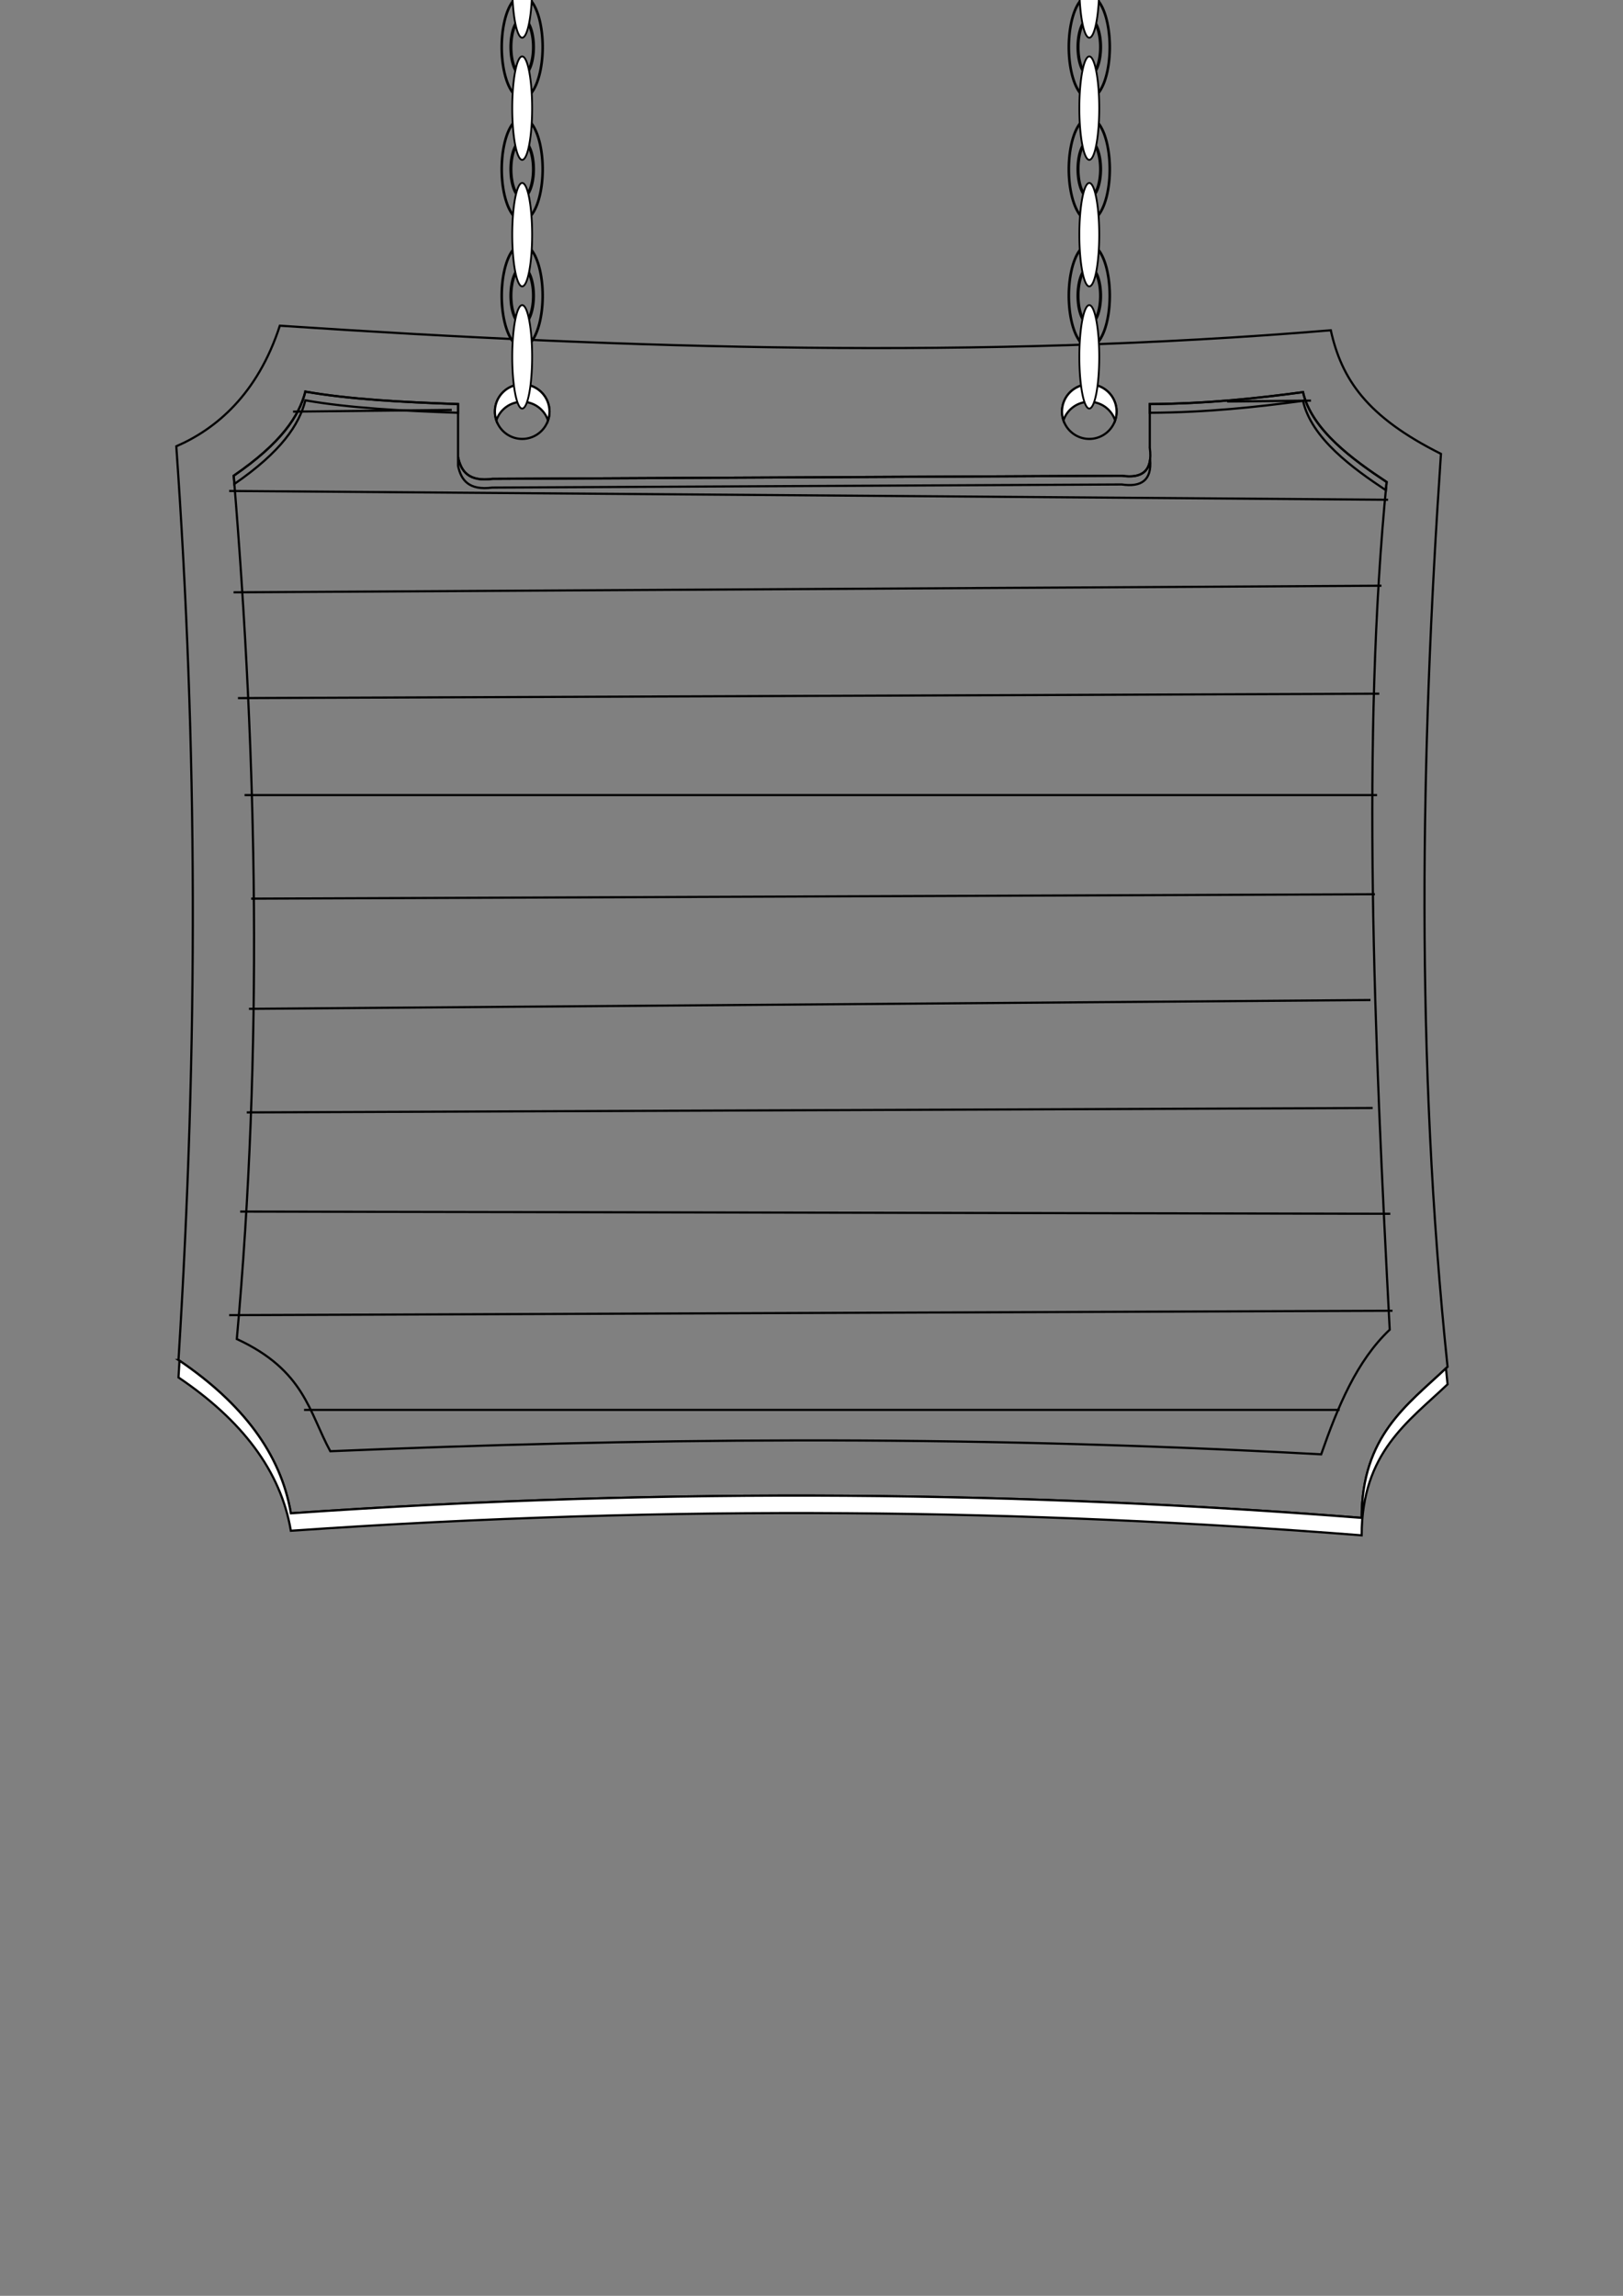 <?xml version="1.0" encoding="UTF-8" standalone="no"?>
<!-- Created with Inkscape (http://www.inkscape.org/) -->

<svg
   xmlns:dc="http://purl.org/dc/elements/1.1/"
   xmlns:cc="http://creativecommons.org/ns#"
   xmlns:rdf="http://www.w3.org/1999/02/22-rdf-syntax-ns#"
   xmlns:svg="http://www.w3.org/2000/svg"
   xmlns="http://www.w3.org/2000/svg"
   xmlns:sodipodi="http://sodipodi.sourceforge.net/DTD/sodipodi-0.dtd"
   xmlns:inkscape="http://www.inkscape.org/namespaces/inkscape"
   width="210mm"
   height="297mm"
   viewBox="0 0 744.094 1052.362"
   id="svg2"
   version="1.1"
   inkscape:version="0.91 r13725"
   sodipodi:docname="board_concept.svg">
  <rect x="0" y="0" width="744.094" height="1052.362" fill="#808080" stroke="none"/>
  <defs
     id="defs4">
    <inkscape:path-effect
       effect="skeletal"
       id="path-effect3340"
       is_visible="true"
       pattern="M 0,0 1,0"
       copytype="single_stretched"
       prop_scale="0.99"
       scale_y_rel="false"
       spacing="5"
       normal_offset="0"
       tang_offset="0"
       prop_units="true"
       vertical_pattern="false"
       fuse_tolerance="0" />
    <inkscape:path-effect
       effect="sketch"
       id="path-effect3338"
       is_visible="true"
       nbiter_approxstrokes="1"
       strokelength="1000"
       strokelength_rdm="0.2;1"
       strokeoverlap="0.4"
       strokeoverlap_rdm="0.2;1"
       ends_tolerance="0.2;1"
       parallel_offset="5;1"
       tremble_size="5;1"
       tremble_frequency="1"
       nbtangents="5"
       tgt_places_rdmness="0;1"
       tgtscale="10"
       tgtlength="100"
       tgtlength_rdm="1;1" />
  </defs>
  <sodipodi:namedview
     id="base"
     pagecolor="#ffffff"
     bordercolor="#666666"
     borderopacity="1.0"
     inkscape:pageopacity="0.0"
     inkscape:pageshadow="2"
     inkscape:zoom="0.98994949"
     inkscape:cx="149.02058"
     inkscape:cy="680.27213"
     inkscape:document-units="px"
     inkscape:current-layer="layer1"
     showgrid="false"
     inkscape:window-width="1920"
     inkscape:window-height="1000"
     inkscape:window-x="0"
     inkscape:window-y="34"
     inkscape:window-maximized="1" />
  <g
     inkscape:label="Capa 1"
     inkscape:groupmode="layer"
     id="layer1">
    <path
       style="fill:none;fill-rule:evenodd;stroke:#000000;stroke-width:1;stroke-linecap:butt;stroke-linejoin:miter;stroke-miterlimit:4;stroke-dasharray:none;stroke-opacity:1"
       d="m 251.915,188.682 a 12.509,12.509 0 0 1 -12.509,12.509 12.509,12.509 0 0 1 -12.509,-12.509 12.509,12.509 0 0 1 12.509,-12.509 12.509,12.509 0 0 1 12.509,12.509 z"
       id="path3354"
       inkscape:connector-curvature="0" />
    <path
       inkscape:connector-curvature="0"
       id="path4157"
       d="m 511.915,188.682 a 12.509,12.509 0 0 1 -12.509,12.509 12.509,12.509 0 0 1 -12.509,-12.509 12.509,12.509 0 0 1 12.509,-12.509 12.509,12.509 0 0 1 12.509,12.509 z"
       style="fill:none;fill-rule:evenodd;stroke:#000000;stroke-width:1;stroke-linecap:butt;stroke-linejoin:miter;stroke-miterlimit:4;stroke-dasharray:none;stroke-opacity:1" />
    <path
       style="fill:#ffffff;fill-opacity:1;fill-rule:evenodd;stroke:#000000;stroke-width:1;stroke-linecap:butt;stroke-linejoin:miter;stroke-miterlimit:4;stroke-dasharray:none;stroke-opacity:1"
       d="m 239.406,176.172 a 12.509,12.509 0 0 0 -12.51,12.51 12.509,12.509 0 0 0 0.672,3.994 12.509,12.509 0 0 1 11.838,-8.504 12.509,12.509 0 0 1 11.838,8.518 12.509,12.509 0 0 0 0.672,-4.008 12.509,12.509 0 0 0 -12.51,-12.51 z"
       id="path4282"
       inkscape:connector-curvature="0" />
    <path
       style="fill:#ffffff;fill-opacity:1;fill-rule:evenodd;stroke:#000000;stroke-width:1;stroke-linecap:butt;stroke-linejoin:miter;stroke-miterlimit:4;stroke-dasharray:none;stroke-opacity:1"
       d="m 499.406,176.172 a 12.509,12.509 0 0 0 -12.51,12.51 12.509,12.509 0 0 0 0.672,3.994 12.509,12.509 0 0 1 11.838,-8.504 12.509,12.509 0 0 1 11.838,8.518 12.509,12.509 0 0 0 0.672,-4.008 12.509,12.509 0 0 0 -12.51,-12.51 z"
       id="path4284"
       inkscape:connector-curvature="0" />
    <path
       style="fill:none;fill-rule:evenodd;stroke:#000000;stroke-width:1;stroke-linecap:butt;stroke-linejoin:miter;stroke-opacity:1;stroke-miterlimit:4;stroke-dasharray:none"
       d="m 81.832,623.395 c 9.113,-146.206 8.728,-280.692 -1.01,-418.818 18.111,-7.865 37.25,-23.759 47.476,-55.281 160.609,10.732 321.218,15.465 481.827,2.098 4.987,22.489 16.499,39.625 50.506,56.64 -9.419,138.344 -11.699,277.481 3.03,418.509 -18.186,17.299 -39.285,31.269 -39.395,69.227 -152.37,-11.967 -314.329,-14.35 -490.918,-2.098 -4.665,-27.594 -22.613,-50.761 -51.516,-70.276 z"
       id="path3336"
       inkscape:connector-curvature="0"
       sodipodi:nodetypes="ccccccccc" />
    <path
       style="fill:none;fill-rule:evenodd;stroke:#000000;stroke-width:1px;stroke-linecap:butt;stroke-linejoin:miter;stroke-opacity:1"
       d="m 527.143,205.219 0,-20 c 26.694,-0.184 48.877,-2.623 70.245,-5.469 3.914,17.39 23.286,31.21 38.326,41.183 -11.556,117.492 -5.727,252.368 1.429,388.571 -15.162,14.361 -23.786,35.262 -31.429,57.143 -171.508,-9.4 -316.828,-7.162 -454.286,-1.429 -9.747,-17.899 -11.788,-37.083 -42.857,-51.429 11.897,-131.905 9.497,-263.81 -1.429,-395.714 21.841,-15.035 29.975,-27.328 32.857,-38.571 20.083,3.53 44.585,4.85 70,5.714 l 0,24.286 c 1.385,6.636 4.964,11.391 15.714,10 l 288.571,-1.429 c 9.305,1.361 14.317,-2.108 12.857,-12.857 z"
       id="path3350"
       inkscape:connector-curvature="0"
       sodipodi:nodetypes="ccccccccccccccc" />
    <path
       inkscape:connector-curvature="0"
       id="path4159"
       d="m 248.791,135.57 a 9.385,23.527 0 0 1 -9.385,23.527 9.385,23.527 0 0 1 -9.385,-23.527 9.385,23.527 0 0 1 9.385,-23.527 9.385,23.527 0 0 1 9.385,23.527 z"
       style="fill:none;fill-rule:evenodd;stroke:#000000;stroke-width:1.188;stroke-linecap:butt;stroke-linejoin:miter;stroke-miterlimit:4;stroke-dasharray:none;stroke-opacity:1" />
    <path
       style="fill:none;fill-rule:evenodd;stroke:#000000;stroke-width:1.403;stroke-linecap:butt;stroke-linejoin:miter;stroke-miterlimit:4;stroke-dasharray:none;stroke-opacity:1"
       d="m 244.577,135.57 a 5.171,12.964 0 0 1 -5.171,12.964 5.171,12.964 0 0 1 -5.171,-12.964 5.171,12.964 0 0 1 5.171,-12.964 5.171,12.964 0 0 1 5.171,12.964 z"
       id="path4161"
       inkscape:connector-curvature="0" />
    <path
       style="fill:none;fill-rule:evenodd;stroke:#000000;stroke-width:1.188;stroke-linecap:butt;stroke-linejoin:miter;stroke-miterlimit:4;stroke-dasharray:none;stroke-opacity:1"
       d="m 248.791,77.57 a 9.385,23.527 0 0 1 -9.385,23.527 9.385,23.527 0 0 1 -9.385,-23.527 9.385,23.527 0 0 1 9.385,-23.527 9.385,23.527 0 0 1 9.385,23.527 z"
       id="path4227"
       inkscape:connector-curvature="0" />
    <path
       inkscape:connector-curvature="0"
       id="path4229"
       d="m 244.577,77.57 a 5.171,12.964 0 0 1 -5.171,12.964 5.171,12.964 0 0 1 -5.171,-12.964 5.171,12.964 0 0 1 5.171,-12.964 5.171,12.964 0 0 1 5.171,12.964 z"
       style="fill:none;fill-rule:evenodd;stroke:#000000;stroke-width:1.403;stroke-linecap:butt;stroke-linejoin:miter;stroke-miterlimit:4;stroke-dasharray:none;stroke-opacity:1" />
    <path
       inkscape:connector-curvature="0"
       id="path4239"
       d="m 248.791,21.57 a 9.385,23.527 0 0 1 -9.385,23.527 9.385,23.527 0 0 1 -9.385,-23.527 9.385,23.527 0 0 1 9.385,-23.527 9.385,23.527 0 0 1 9.385,23.527 z"
       style="fill:none;fill-rule:evenodd;stroke:#000000;stroke-width:1.188;stroke-linecap:butt;stroke-linejoin:miter;stroke-miterlimit:4;stroke-dasharray:none;stroke-opacity:1" />
    <path
       style="fill:none;fill-rule:evenodd;stroke:#000000;stroke-width:1.403;stroke-linecap:butt;stroke-linejoin:miter;stroke-miterlimit:4;stroke-dasharray:none;stroke-opacity:1"
       d="m 244.577,21.57 a 5.171,12.964 0 0 1 -5.171,12.964 5.171,12.964 0 0 1 -5.171,-12.964 5.171,12.964 0 0 1 5.171,-12.964 5.171,12.964 0 0 1 5.171,12.964 z"
       id="path4241"
       inkscape:connector-curvature="0" />
    <path
       style="fill:#ffffff;fill-opacity:1;fill-rule:evenodd;stroke:#000000;stroke-width:0.831;stroke-linecap:butt;stroke-linejoin:miter;stroke-miterlimit:4;stroke-dasharray:none;stroke-opacity:1"
       d="m 243.969,-6.43 a 4.563,23.705 0 0 1 -4.563,23.705 4.563,23.705 0 0 1 -4.563,-23.705 4.563,23.705 0 0 1 4.563,-23.705 4.563,23.705 0 0 1 4.563,23.705 z"
       id="path4243"
       inkscape:connector-curvature="0" />
    <path
       style="fill:none;fill-rule:evenodd;stroke:#000000;stroke-width:1.188;stroke-linecap:butt;stroke-linejoin:miter;stroke-miterlimit:4;stroke-dasharray:none;stroke-opacity:1"
       d="m 508.791,21.57 a 9.385,23.527 0 0 1 -9.385,23.527 9.385,23.527 0 0 1 -9.385,-23.527 9.385,23.527 0 0 1 9.385,-23.527 9.385,23.527 0 0 1 9.385,23.527 z"
       id="path4245"
       inkscape:connector-curvature="0" />
    <path
       inkscape:connector-curvature="0"
       id="path4247"
       d="m 504.577,21.57 a 5.171,12.964 0 0 1 -5.171,12.964 5.171,12.964 0 0 1 -5.171,-12.964 5.171,12.964 0 0 1 5.171,-12.964 5.171,12.964 0 0 1 5.171,12.964 z"
       style="fill:none;fill-rule:evenodd;stroke:#000000;stroke-width:1.403;stroke-linecap:butt;stroke-linejoin:miter;stroke-miterlimit:4;stroke-dasharray:none;stroke-opacity:1" />
    <path
       inkscape:connector-curvature="0"
       id="path4249"
       d="m 503.969,-6.43 a 4.563,23.705 0 0 1 -4.563,23.705 4.563,23.705 0 0 1 -4.563,-23.705 4.563,23.705 0 0 1 4.563,-23.705 4.563,23.705 0 0 1 4.563,23.705 z"
       style="fill:#ffffff;fill-opacity:1;fill-rule:evenodd;stroke:#000000;stroke-width:0.831;stroke-linecap:butt;stroke-linejoin:miter;stroke-miterlimit:4;stroke-dasharray:none;stroke-opacity:1" />
    <path
       inkscape:connector-curvature="0"
       id="path4231"
       d="m 243.969,49.57 a 4.563,23.705 0 0 1 -4.563,23.705 4.563,23.705 0 0 1 -4.563,-23.705 4.563,23.705 0 0 1 4.563,-23.705 4.563,23.705 0 0 1 4.563,23.705 z"
       style="fill:#ffffff;fill-opacity:1;fill-rule:evenodd;stroke:#000000;stroke-width:0.831;stroke-linecap:butt;stroke-linejoin:miter;stroke-miterlimit:4;stroke-dasharray:none;stroke-opacity:1" />
    <path
       inkscape:connector-curvature="0"
       id="path4233"
       d="m 508.791,77.57 a 9.385,23.527 0 0 1 -9.385,23.527 9.385,23.527 0 0 1 -9.385,-23.527 9.385,23.527 0 0 1 9.385,-23.527 9.385,23.527 0 0 1 9.385,23.527 z"
       style="fill:none;fill-rule:evenodd;stroke:#000000;stroke-width:1.188;stroke-linecap:butt;stroke-linejoin:miter;stroke-miterlimit:4;stroke-dasharray:none;stroke-opacity:1" />
    <path
       style="fill:none;fill-rule:evenodd;stroke:#000000;stroke-width:1.403;stroke-linecap:butt;stroke-linejoin:miter;stroke-miterlimit:4;stroke-dasharray:none;stroke-opacity:1"
       d="m 504.577,77.57 a 5.171,12.964 0 0 1 -5.171,12.964 5.171,12.964 0 0 1 -5.171,-12.964 5.171,12.964 0 0 1 5.171,-12.964 5.171,12.964 0 0 1 5.171,12.964 z"
       id="path4235"
       inkscape:connector-curvature="0" />
    <path
       style="fill:#ffffff;fill-opacity:1;fill-rule:evenodd;stroke:#000000;stroke-width:0.831;stroke-linecap:butt;stroke-linejoin:miter;stroke-miterlimit:4;stroke-dasharray:none;stroke-opacity:1"
       d="m 503.969,49.57 a 4.563,23.705 0 0 1 -4.563,23.705 4.563,23.705 0 0 1 -4.563,-23.705 4.563,23.705 0 0 1 4.563,-23.705 4.563,23.705 0 0 1 4.563,23.705 z"
       id="path4237"
       inkscape:connector-curvature="0" />
    <path
       style="fill:#ffffff;fill-opacity:1;fill-rule:evenodd;stroke:#000000;stroke-width:0.831;stroke-linecap:butt;stroke-linejoin:miter;stroke-miterlimit:4;stroke-dasharray:none;stroke-opacity:1"
       d="m 243.969,107.57 a 4.563,23.705 0 0 1 -4.563,23.705 4.563,23.705 0 0 1 -4.563,-23.705 4.563,23.705 0 0 1 4.563,-23.705 4.563,23.705 0 0 1 4.563,23.705 z"
       id="path4163"
       inkscape:connector-curvature="0" />
    <path
       inkscape:connector-curvature="0"
       id="path4217"
       d="m 243.969,163.57 a 4.563,23.705 0 0 1 -4.563,23.705 4.563,23.705 0 0 1 -4.563,-23.705 4.563,23.705 0 0 1 4.563,-23.705 4.563,23.705 0 0 1 4.563,23.705 z"
       style="fill:#ffffff;fill-opacity:1;fill-rule:evenodd;stroke:#000000;stroke-width:0.831;stroke-linecap:butt;stroke-linejoin:miter;stroke-miterlimit:4;stroke-dasharray:none;stroke-opacity:1" />
    <path
       style="fill:none;fill-rule:evenodd;stroke:#000000;stroke-width:1.188;stroke-linecap:butt;stroke-linejoin:miter;stroke-miterlimit:4;stroke-dasharray:none;stroke-opacity:1"
       d="m 508.791,135.57 a 9.385,23.527 0 0 1 -9.385,23.527 9.385,23.527 0 0 1 -9.385,-23.527 9.385,23.527 0 0 1 9.385,-23.527 9.385,23.527 0 0 1 9.385,23.527 z"
       id="path4219"
       inkscape:connector-curvature="0" />
    <path
       inkscape:connector-curvature="0"
       id="path4221"
       d="m 504.577,135.57 a 5.171,12.964 0 0 1 -5.171,12.964 5.171,12.964 0 0 1 -5.171,-12.964 5.171,12.964 0 0 1 5.171,-12.964 5.171,12.964 0 0 1 5.171,12.964 z"
       style="fill:none;fill-rule:evenodd;stroke:#000000;stroke-width:1.403;stroke-linecap:butt;stroke-linejoin:miter;stroke-miterlimit:4;stroke-dasharray:none;stroke-opacity:1" />
    <path
       inkscape:connector-curvature="0"
       id="path4223"
       d="m 503.969,107.57 a 4.563,23.705 0 0 1 -4.563,23.705 4.563,23.705 0 0 1 -4.563,-23.705 4.563,23.705 0 0 1 4.563,-23.705 4.563,23.705 0 0 1 4.563,23.705 z"
       style="fill:#ffffff;fill-opacity:1;fill-rule:evenodd;stroke:#000000;stroke-width:0.831;stroke-linecap:butt;stroke-linejoin:miter;stroke-miterlimit:4;stroke-dasharray:none;stroke-opacity:1" />
    <path
       style="fill:#ffffff;fill-opacity:1;fill-rule:evenodd;stroke:#000000;stroke-width:0.831;stroke-linecap:butt;stroke-linejoin:miter;stroke-miterlimit:4;stroke-dasharray:none;stroke-opacity:1"
       d="m 503.969,163.57 a 4.563,23.705 0 0 1 -4.563,23.705 4.563,23.705 0 0 1 -4.563,-23.705 4.563,23.705 0 0 1 4.563,-23.705 4.563,23.705 0 0 1 4.563,23.705 z"
       id="path4225"
       inkscape:connector-curvature="0" />
    <path
       style="fill:none;fill-rule:evenodd;stroke:#000000;stroke-width:1px;stroke-linecap:butt;stroke-linejoin:miter;stroke-opacity:1"
       d="m 105.056,225.047 531.34,4.041"
       id="path4253"
       inkscape:connector-curvature="0"
       sodipodi:nodetypes="cc" />
    <path
       style="fill:none;fill-rule:evenodd;stroke:#000000;stroke-width:1px;stroke-linecap:butt;stroke-linejoin:miter;stroke-opacity:1"
       d="m 107.076,271.514 526.289,-3.03"
       id="path4255"
       inkscape:connector-curvature="0"
       sodipodi:nodetypes="cc" />
    <path
       style="fill:none;fill-rule:evenodd;stroke:#000000;stroke-width:1px;stroke-linecap:butt;stroke-linejoin:miter;stroke-opacity:1"
       d="m 109.096,320.002 523.259,-2.02"
       id="path4257"
       inkscape:connector-curvature="0"
       sodipodi:nodetypes="cc" />
    <path
       style="fill:none;fill-rule:evenodd;stroke:#000000;stroke-width:1px;stroke-linecap:butt;stroke-linejoin:miter;stroke-opacity:1"
       d="m 112.127,364.448 519.218,0"
       id="path4259"
       inkscape:connector-curvature="0"
       sodipodi:nodetypes="cc" />
    <path
       style="fill:none;fill-rule:evenodd;stroke:#000000;stroke-width:1px;stroke-linecap:butt;stroke-linejoin:miter;stroke-opacity:1"
       d="m 115.157,411.925 515.178,-2.02"
       id="path4261"
       inkscape:connector-curvature="0"
       sodipodi:nodetypes="cc" />
    <path
       style="fill:none;fill-rule:evenodd;stroke:#000000;stroke-width:1px;stroke-linecap:butt;stroke-linejoin:miter;stroke-opacity:1"
       d="m 114.147,462.433 514.168,-4.041"
       id="path4263"
       inkscape:connector-curvature="0"
       sodipodi:nodetypes="cc" />
    <path
       style="fill:none;fill-rule:evenodd;stroke:#000000;stroke-width:1px;stroke-linecap:butt;stroke-linejoin:miter;stroke-opacity:1"
       d="m 113.137,509.91 516.188,-2.02"
       id="path4265"
       inkscape:connector-curvature="0"
       sodipodi:nodetypes="cc" />
    <path
       style="fill:none;fill-rule:evenodd;stroke:#000000;stroke-width:1px;stroke-linecap:butt;stroke-linejoin:miter;stroke-opacity:1"
       d="m 110.107,555.367 527.3,1.01"
       id="path4267"
       inkscape:connector-curvature="0"
       sodipodi:nodetypes="cc" />
    <path
       style="fill:none;fill-rule:evenodd;stroke:#000000;stroke-width:1px;stroke-linecap:butt;stroke-linejoin:miter;stroke-opacity:1"
       d="m 105.056,602.844 533.361,-2.02"
       id="path4269"
       inkscape:connector-curvature="0"
       sodipodi:nodetypes="cc" />
    <path
       style="fill:none;fill-rule:evenodd;stroke:#000000;stroke-width:1px;stroke-linecap:butt;stroke-linejoin:miter;stroke-opacity:1"
       d="m 139.401,646.281 474.772,0"
       id="path4271"
       inkscape:connector-curvature="0"
       sodipodi:nodetypes="cc" />
    <path
       style="fill:none;fill-rule:evenodd;stroke:#000000;stroke-width:1px;stroke-linecap:butt;stroke-linejoin:miter;stroke-opacity:1"
       d="m 134.35,188.682 72.755,-0.787 m 355.543,-3.848 38.392,-0.415"
       id="path4275"
       inkscape:connector-curvature="0"
       sodipodi:nodetypes="cccc" />
    <path
       style="fill:#ffffff;fill-opacity:1;fill-rule:evenodd;stroke:#000000;stroke-width:1;stroke-linecap:butt;stroke-linejoin:miter;stroke-miterlimit:4;stroke-dasharray:none;stroke-opacity:1"
       d="m 82.295,623.713 c -0.154,2.56 -0.303,5.114 -0.463,7.682 28.903,19.515 46.851,42.683 51.516,70.277 176.589,-12.253 338.548,-9.869 490.918,2.098 0.11,-37.958 21.208,-51.93 39.395,-69.229 -0.255,-2.439 -0.492,-4.875 -0.736,-7.312 -18.015,16.984 -38.55,31.091 -38.658,68.541 C 471.896,683.803 309.937,681.419 133.348,693.672 128.708,666.227 110.924,643.162 82.295,623.713 Z"
       id="path4277"
       inkscape:connector-curvature="0"
       sodipodi:nodetypes="ccccccccc" />
    <path
       style="fill:none;fill-rule:evenodd;stroke:#000000;stroke-width:1px;stroke-linecap:butt;stroke-linejoin:miter;stroke-opacity:1"
       d="m 140,179.506 c -2.883,11.243 -11.017,23.535 -32.857,38.57 0.104,1.261 0.204,2.522 0.307,3.783 21.602,-14.935 29.682,-27.165 32.551,-38.354 20.083,3.53 44.585,4.849 70,5.713 l 0,-4 c -25.415,-0.864 -49.917,-2.183 -70,-5.713 z M 597.389,179.75 c -21.368,2.847 -43.552,5.285 -70.246,5.469 l 0,4 c 26.694,-0.184 48.878,-2.622 70.246,-5.469 3.885,17.259 22.984,30.992 37.975,40.947 0.119,-1.253 0.229,-2.515 0.352,-3.764 C 620.675,210.96 601.303,197.14 597.389,179.75 Z M 210,209.506 l 0,4 c 1.385,6.636 4.964,11.391 15.715,10 l 288.57,-1.43 c 8.894,1.301 13.851,-1.828 12.998,-11.492 -0.751,6.527 -5.466,8.594 -12.998,7.492 l -288.57,1.43 c -10.75,1.391 -14.329,-3.364 -15.715,-10 z"
       id="path4292"
       inkscape:connector-curvature="0"
       sodipodi:nodetypes="cccccccccccccccccccccc" />
  </g>
</svg>
